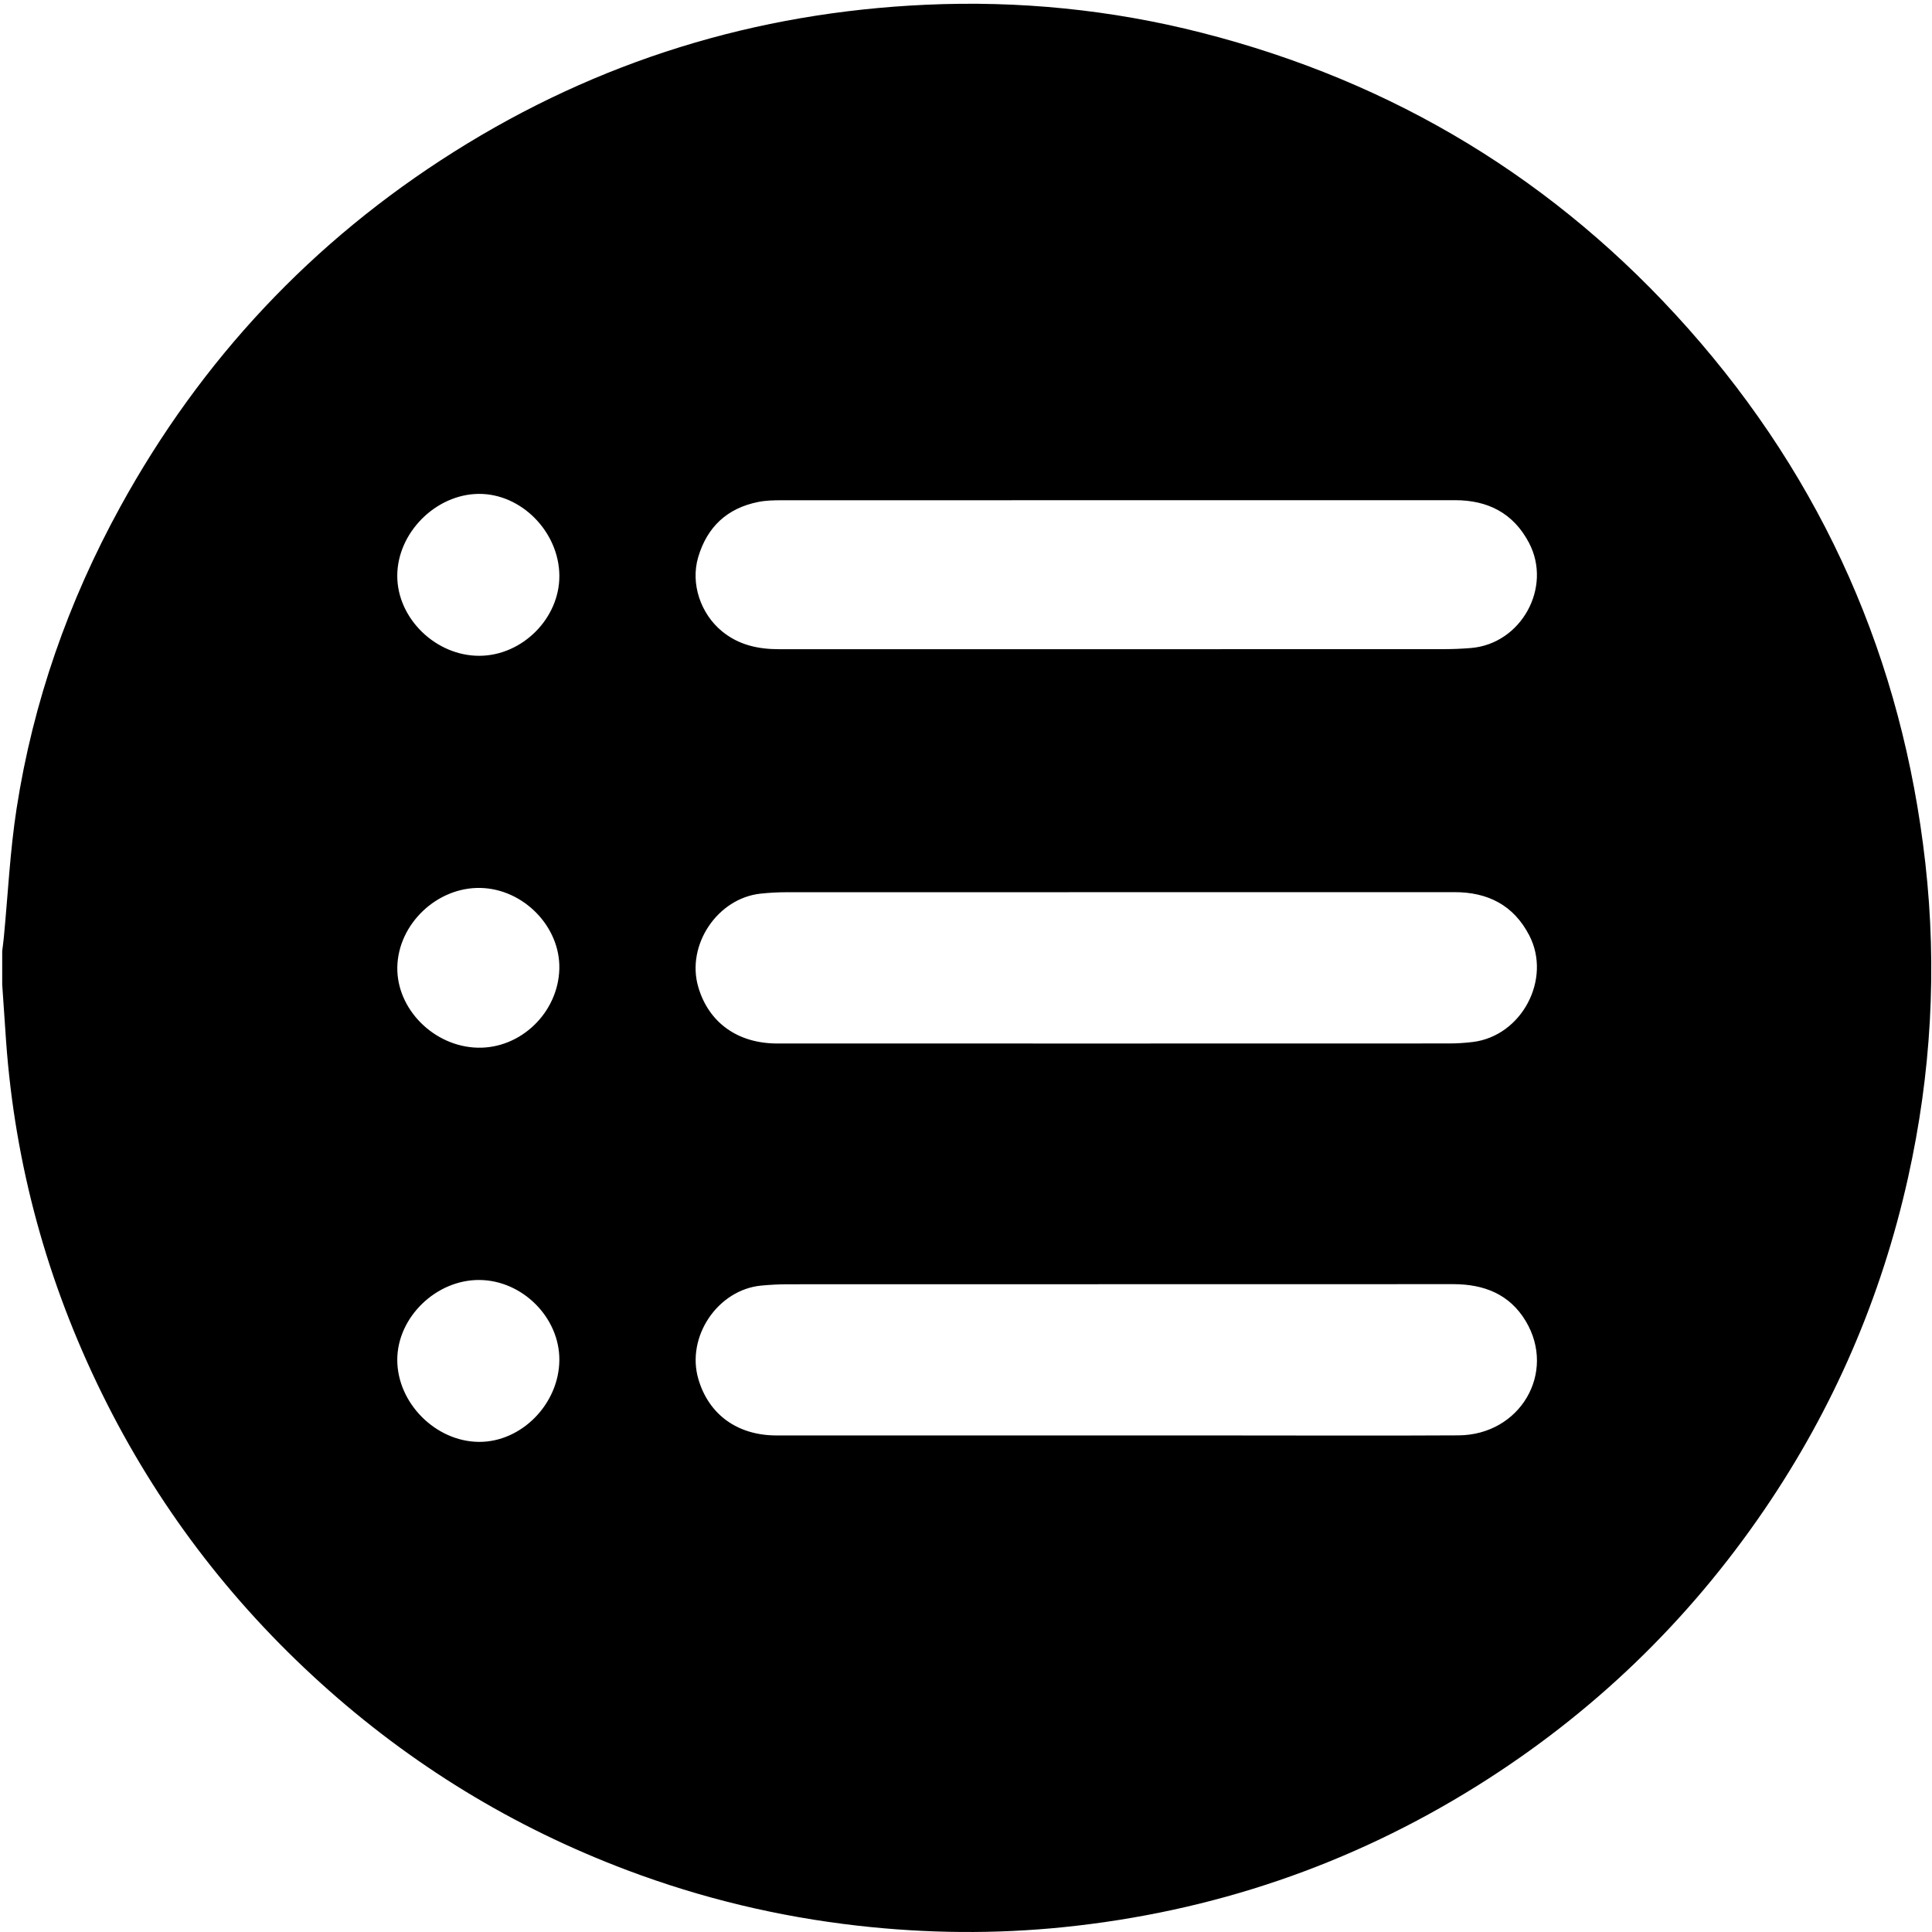 <?xml version="1.0" standalone="no"?><!DOCTYPE svg PUBLIC "-//W3C//DTD SVG 1.1//EN" "http://www.w3.org/Graphics/SVG/1.1/DTD/svg11.dtd"><svg t="1527038167051" class="icon" style="" viewBox="0 0 1024 1024" version="1.1" xmlns="http://www.w3.org/2000/svg" p-id="9319" xmlns:xlink="http://www.w3.org/1999/xlink" width="200" height="200"><defs><style type="text/css"></style></defs><path d="M1.169 521.811c0-5.915 0-11.828 0-17.742 0.286-2.38 0.623-4.755 0.852-7.141 2.198-22.817 3.272-45.806 6.779-68.42 8.756-56.455 27.424-109.75 54.912-159.813 42.799-77.948 101.756-140.898 177.039-188.326 76.345-48.096 159.814-73.753 249.861-77.848 49.445-2.247 98.302 2.595 146.29 14.829 101.934 25.984 188.152 78.195 257.936 156.86 71.808 80.946 113.49 175.654 125.616 283.122 6.326 56.055 3.12 111.77-9.162 166.906-14.14 63.482-39.479 122.149-76.094 175.859-40.514 59.431-91.293 108.305-152.314 146.451-67.141 41.972-140.236 66.761-218.915 74.858-36.418 3.748-72.897 3.375-109.327-0.75-41.982-4.753-82.74-14.519-122.253-29.416C272.02 968.48 217.874 935.394 170.046 892.136c-48.372-43.753-87.164-94.868-115.967-153.439-29.003-58.98-46.155-121.221-50.855-186.832C2.508 541.849 1.852 531.83 1.169 521.811zM591.326 553.087c58.942 0 117.884 0.016 176.826-0.033 4.157-0.004 8.339-0.271 12.465-0.777 25.972-3.179 41.935-33.384 29.899-56.553-8.324-16.02-21.973-22.865-39.618-22.862-118.059 0.02-236.117 0.002-354.175 0.041-4.505 0.002-9.03 0.264-13.512 0.734-22.926 2.406-39.53 27.162-33.165 49.322 5.443 18.951 20.852 30.104 41.846 30.115C471.704 553.107 531.515 553.086 591.326 553.087zM591.496 760.827c20.69 0 41.379 0.001 62.069 0 39.815 0 79.632 0.173 119.445-0.056 32.68-0.188 52.095-33.201 35.64-60.602-8.597-14.314-22.215-19.549-38.456-19.542-117.533 0.059-235.067 0.023-352.599 0.061-4.681 0.001-9.378 0.255-14.039 0.689-23.148 2.156-39.954 27.108-33.425 49.511 5.495 18.856 20.714 29.918 41.414 29.93C471.529 760.847 531.512 760.827 591.496 760.827zM591.313 344.086c58.07 0 116.14 0.013 174.209-0.027 4.684-0.003 9.381-0.216 14.049-0.594 26.691-2.16 43.254-32.13 30.827-55.757-8.301-15.786-21.806-22.601-39.242-22.6-118.921 0.007-237.844-0.005-356.763 0.039-4.155 0.002-8.399 0.081-12.449 0.886-16.503 3.279-27.154 13.217-31.899 29.316-4.13 14.007 1.293 30.014 12.737 39.343 8.851 7.217 19.106 9.405 30.151 9.402C472.392 344.074 531.854 344.085 591.313 344.086zM210.558 305.313c0.056 22.614 20.552 42.443 43.689 42.274 22.694-0.167 42.371-19.95 42.224-42.455-0.15-23.2-20.13-43.507-42.663-43.363C230.913 261.916 210.501 282.465 210.558 305.313zM210.561 720.725c-0.008 22.904 20.315 43.333 43.273 43.5 22.538 0.163 42.465-20.1 42.634-43.355 0.164-22.461-19.482-42.208-42.237-42.453C231.207 678.168 210.568 698.163 210.561 720.725zM210.586 512.519c-0.463 22.277 19.36 42.201 42.564 42.777 22.86 0.568 42.731-18.618 43.309-41.817 0.556-22.319-18.992-42.353-41.81-42.852C231.648 470.122 211.059 489.697 210.586 512.519z" p-id="9320"></path></svg>
